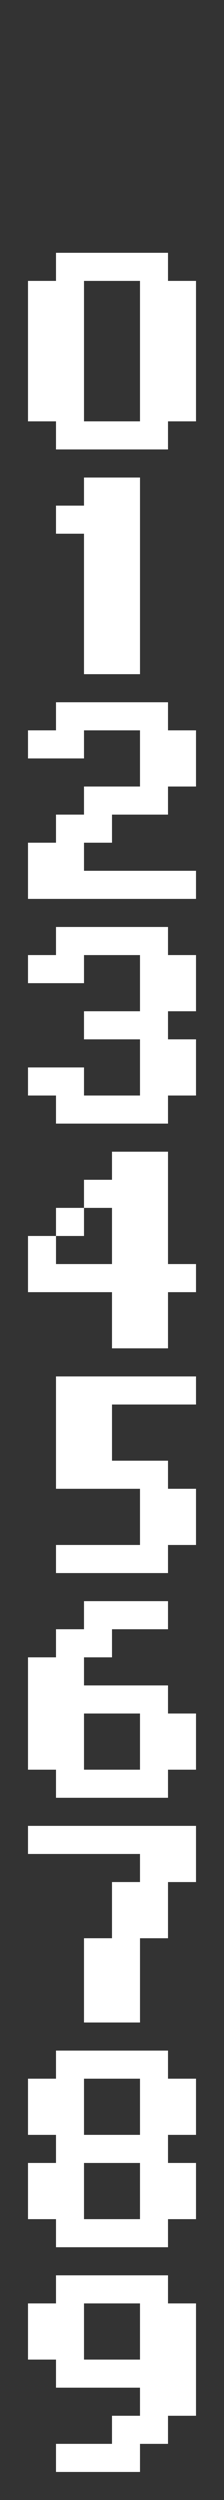<?xml version="1.0" encoding="utf-8"?>
<!-- Generator: Adobe Illustrator 16.0.4, SVG Export Plug-In . SVG Version: 6.00 Build 0)  -->
<!DOCTYPE svg PUBLIC "-//W3C//DTD SVG 1.1//EN" "http://www.w3.org/Graphics/SVG/1.1/DTD/svg11.dtd">
<svg version="1.1" id="Layer_1" xmlns="http://www.w3.org/2000/svg" xmlns:xlink="http://www.w3.org/1999/xlink" x="0px" y="0px"
	 width="8px" height="89px" viewBox="0 0 8 89" enable-background="new 0 0 8 89" xml:space="preserve">
<rect x="0" y="0" width="8" height="89" fill="#333333" stroke="none"/>
<path fill="#FFFFFF" d="M6,10V9H2v1H1v5h1v1h4v-1h1v-5H6z M5,15H3v-5h2V15z"/>
<path fill="#FFFFFF" d="M3,17h2v7H3v-5H2v-1h1V17z"/>
<path fill="#FFFFFF" d="M2,25h4v1h1v2H6v1H4v1H3v1h4v1H1v-2h1v-1h1v-1h2v-2H3v1H1v-1h1V25z"/>
<path fill="#FFFFFF" d="M2,33h4v1h1v2H6v1h1v2H6v1H2v-1H1v-1h2v1h2v-2H3v-1h2v-2H3v1H1v-1h1V33z"/>
<path fill="#FFFFFF" d="M2,43h1v1H2V43z"/>
<polygon fill="#FFFFFF" points="6,45 6,41 4,41 4,42 3,42 3,43 4,43 4,45 2,45 2,44 1,44 1,46 4,46 4,48 6,48 6,46 7,46 7,45 "/>
<path fill="#FFFFFF" d="M2,49h5v1H4v2h2v1h1v2H6v1H2v-1h3v-2H2V49z"/>
<path fill="#FFFFFF" d="M6,61v-1H3v-1h1v-1h2v-1H3v1H2v1H1v4h1v1h4v-1h1v-2H6z M5,63H3v-2h2V63z"/>
<path fill="#FFFFFF" d="M1,65h6v2H6v2H5v3H3v-3h1v-2h1v-1H1V65z"/>
<path fill="#FFFFFF" d="M7,76v-2H6v-1H2v1H1v2h1v1H1v2h1v1h4v-1h1v-2H6v-1H7z M5,79H3v-2h2V79z M5,76H3v-2h2V76z"/>
<path fill="#FFFFFF" d="M6,82v-1H2v1H1v2h1v1h3v1H4v1H2v1h3v-1h1v-1h1v-4H6z M5,84H3v-2h2V84z"/>
</svg>
